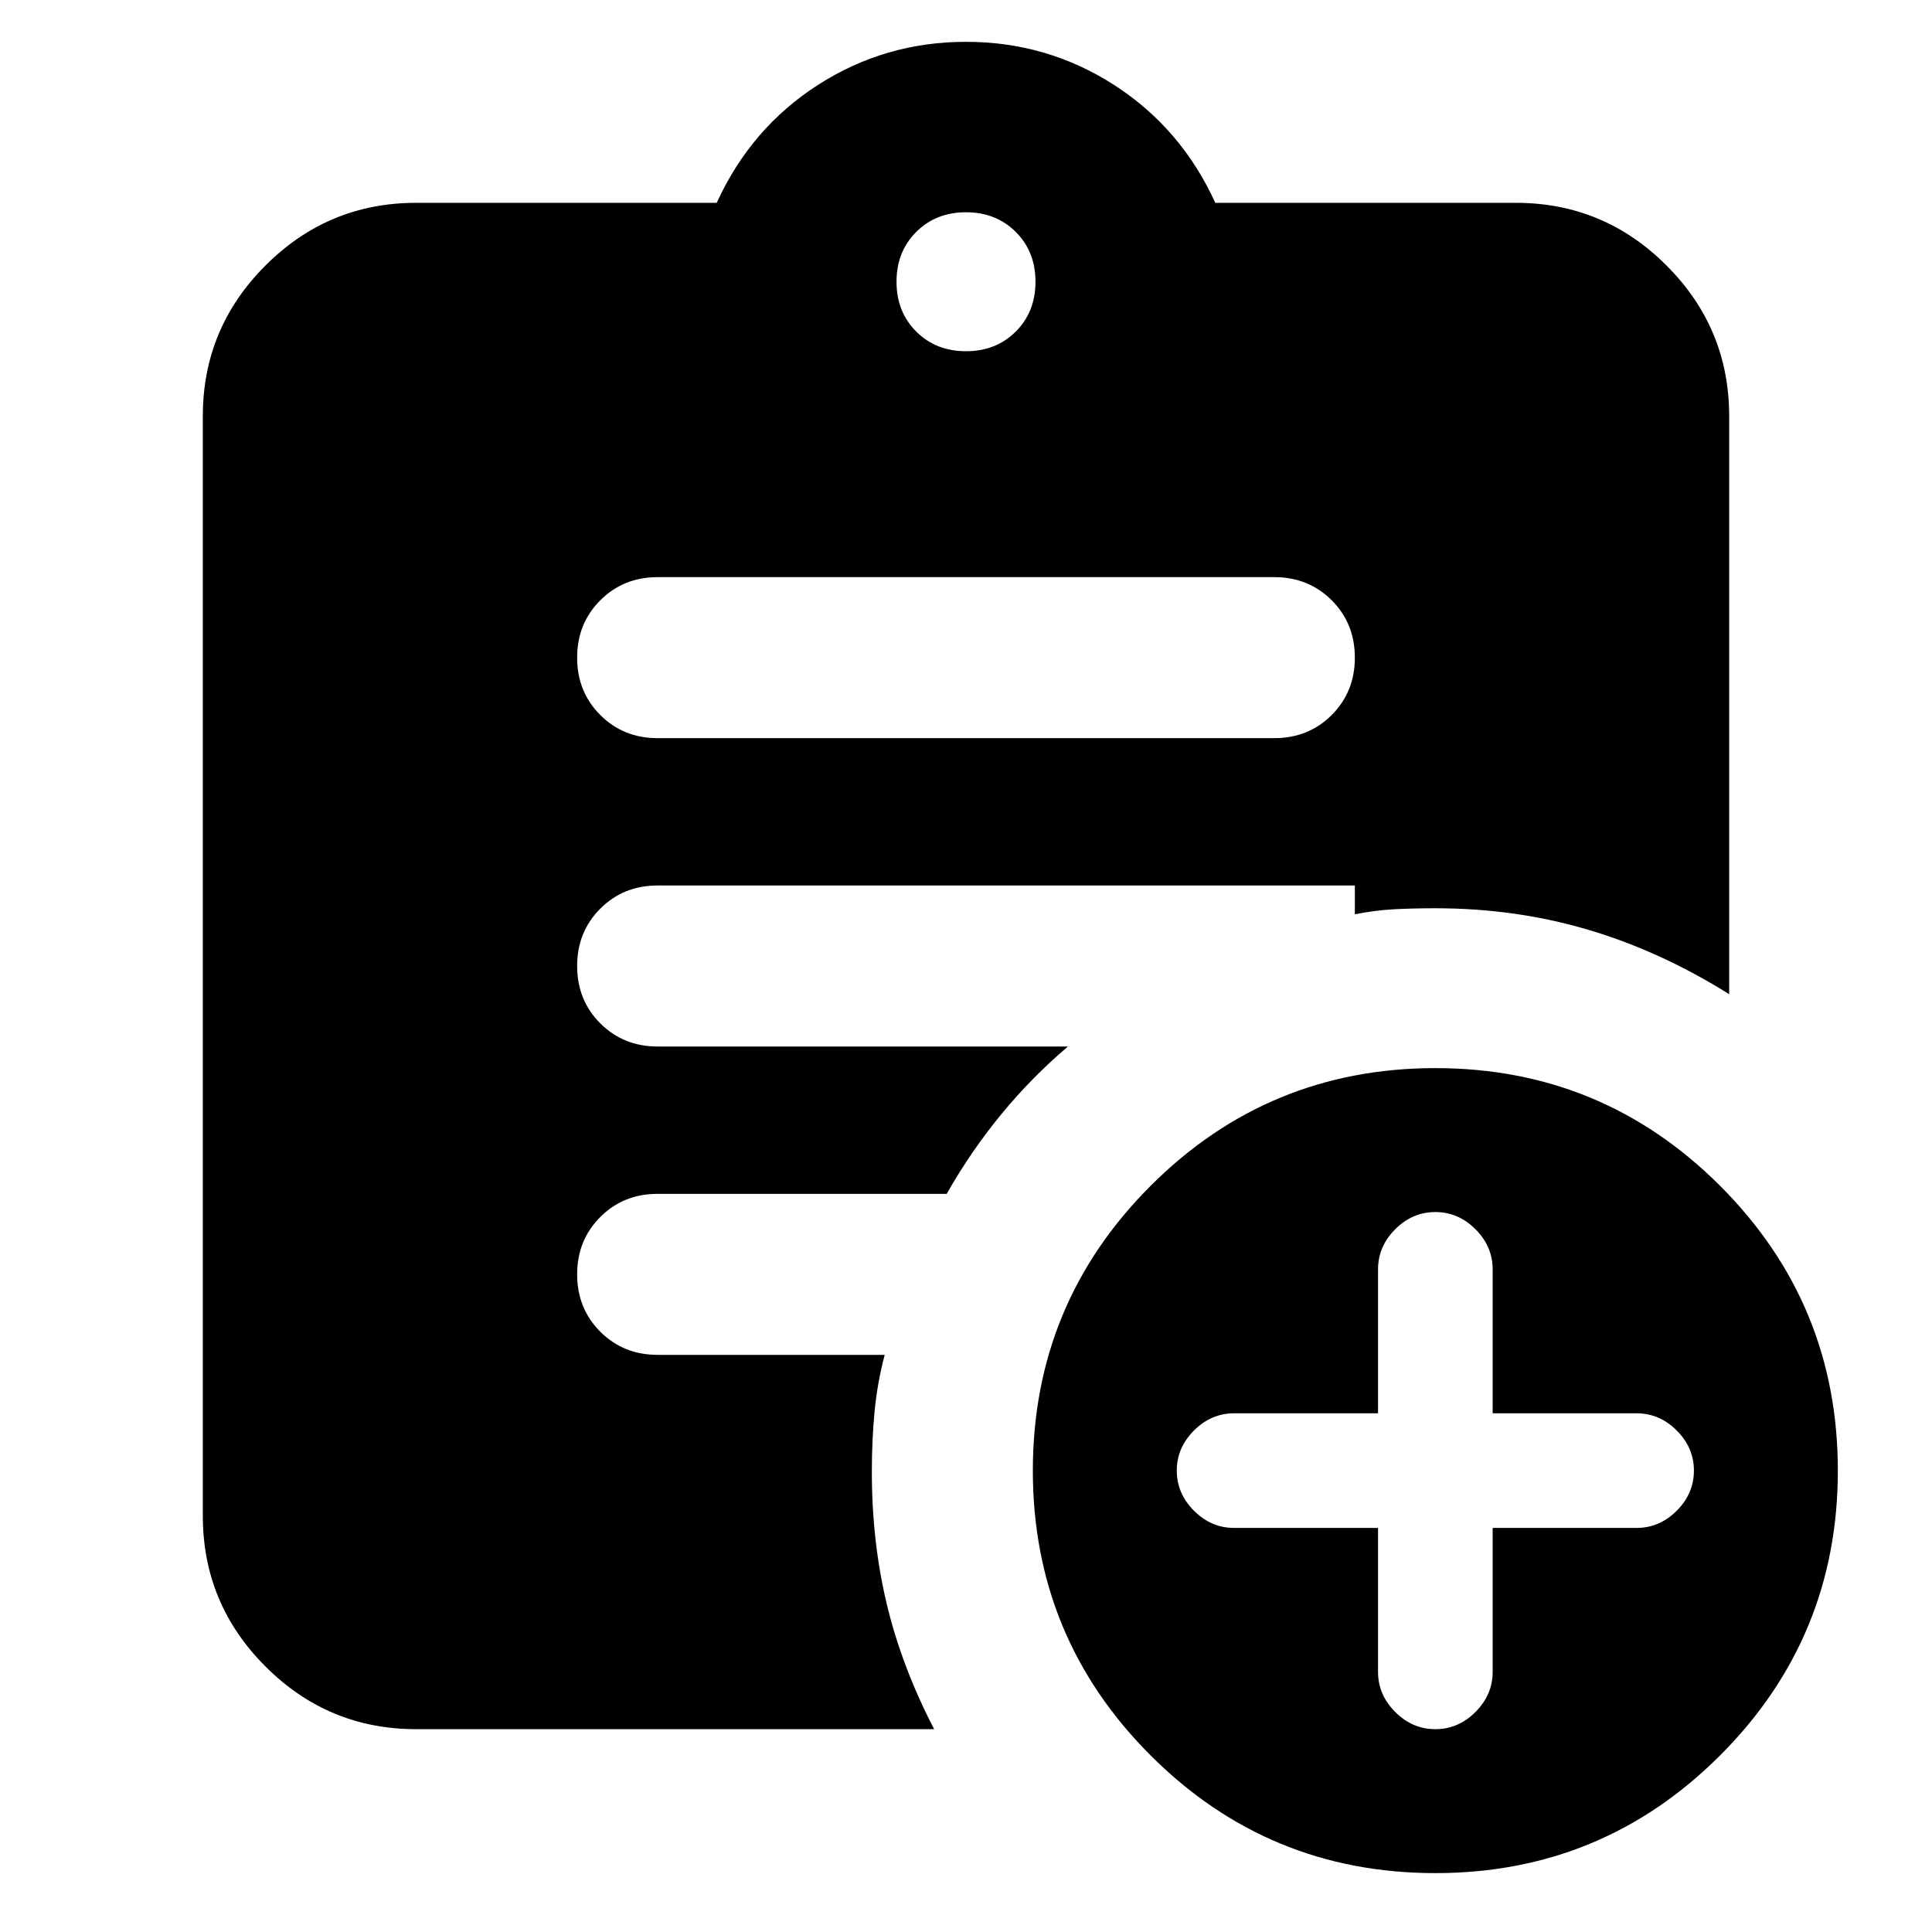 <svg xmlns="http://www.w3.org/2000/svg" height="24" viewBox="0 -960 960 960" width="24"><path d="M480-785.478q14.96 0 24.741-9.781 9.781-9.781 9.781-24.741 0-14.96-9.781-24.741-9.781-9.781-24.741-9.781-14.96 0-24.741 9.781-9.781 9.781-9.781 24.741 0 14.96 9.781 24.741 9.781 9.781 24.741 9.781ZM713.217-29.26q-83 0-141.5-58.5t-58.5-141.5q0-83 58.5-141.5t141.5-58.5q83 0 141.5 58.5t58.5 141.5q0 83-58.5 141.5t-141.5 58.5Zm-249.043-71.522H206.783q-43.726 0-74.863-31.138-31.138-31.137-31.138-74.863v-546.434q0-43.726 31.138-74.863 31.137-31.138 74.863-31.138H356.13q16.957-37.131 50.283-58.566 33.326-21.434 73.587-21.434t73.587 21.434q33.326 21.435 50.283 58.566h149.347q43.726 0 74.863 31.138 31.138 31.137 31.138 74.863v287.218q-34.087-21.348-70.087-32.022-36.001-10.674-75.914-10.674-11 0-20.5.5t-19.5 2.5V-520H326.783q-17 0-28.5 11.5t-11.5 28.5q0 17 11.5 28.5t28.5 11.5h203.869q-18 15.304-33.065 33.609-15.065 18.304-27.196 39.608H326.783q-17 0-28.5 11.5t-11.5 28.5q0 17 11.5 28.5t28.5 11.5h112.826q-3.696 13.957-5.044 28.261-1.348 14.305-1.348 29.827 0 34.696 7.413 65.739 7.413 31.044 23.544 62.174Zm220.564-100v71.522q0 11.391 8.544 19.935 8.544 8.543 19.935 8.543 11.392 0 19.935-8.543 8.544-8.544 8.544-19.935v-71.522h71.521q11.392 0 19.935-8.543 8.544-8.544 8.544-19.935 0-11.392-8.544-19.935-8.543-8.544-19.935-8.544h-71.521v-71.521q0-11.392-8.544-19.935-8.543-8.544-19.935-8.544-11.391 0-19.935 8.544-8.544 8.543-8.544 19.935v71.521h-71.521q-11.391 0-19.935 8.544-8.544 8.543-8.544 19.935 0 11.391 8.544 19.935 8.544 8.543 19.935 8.543h71.521ZM326.783-593.217h306.434q17 0 28.5-11.5t11.5-28.5q0-17-11.5-28.5t-28.5-11.5H326.783q-17 0-28.5 11.5t-11.5 28.5q0 17 11.5 28.5t28.5 11.5Z"/></svg>